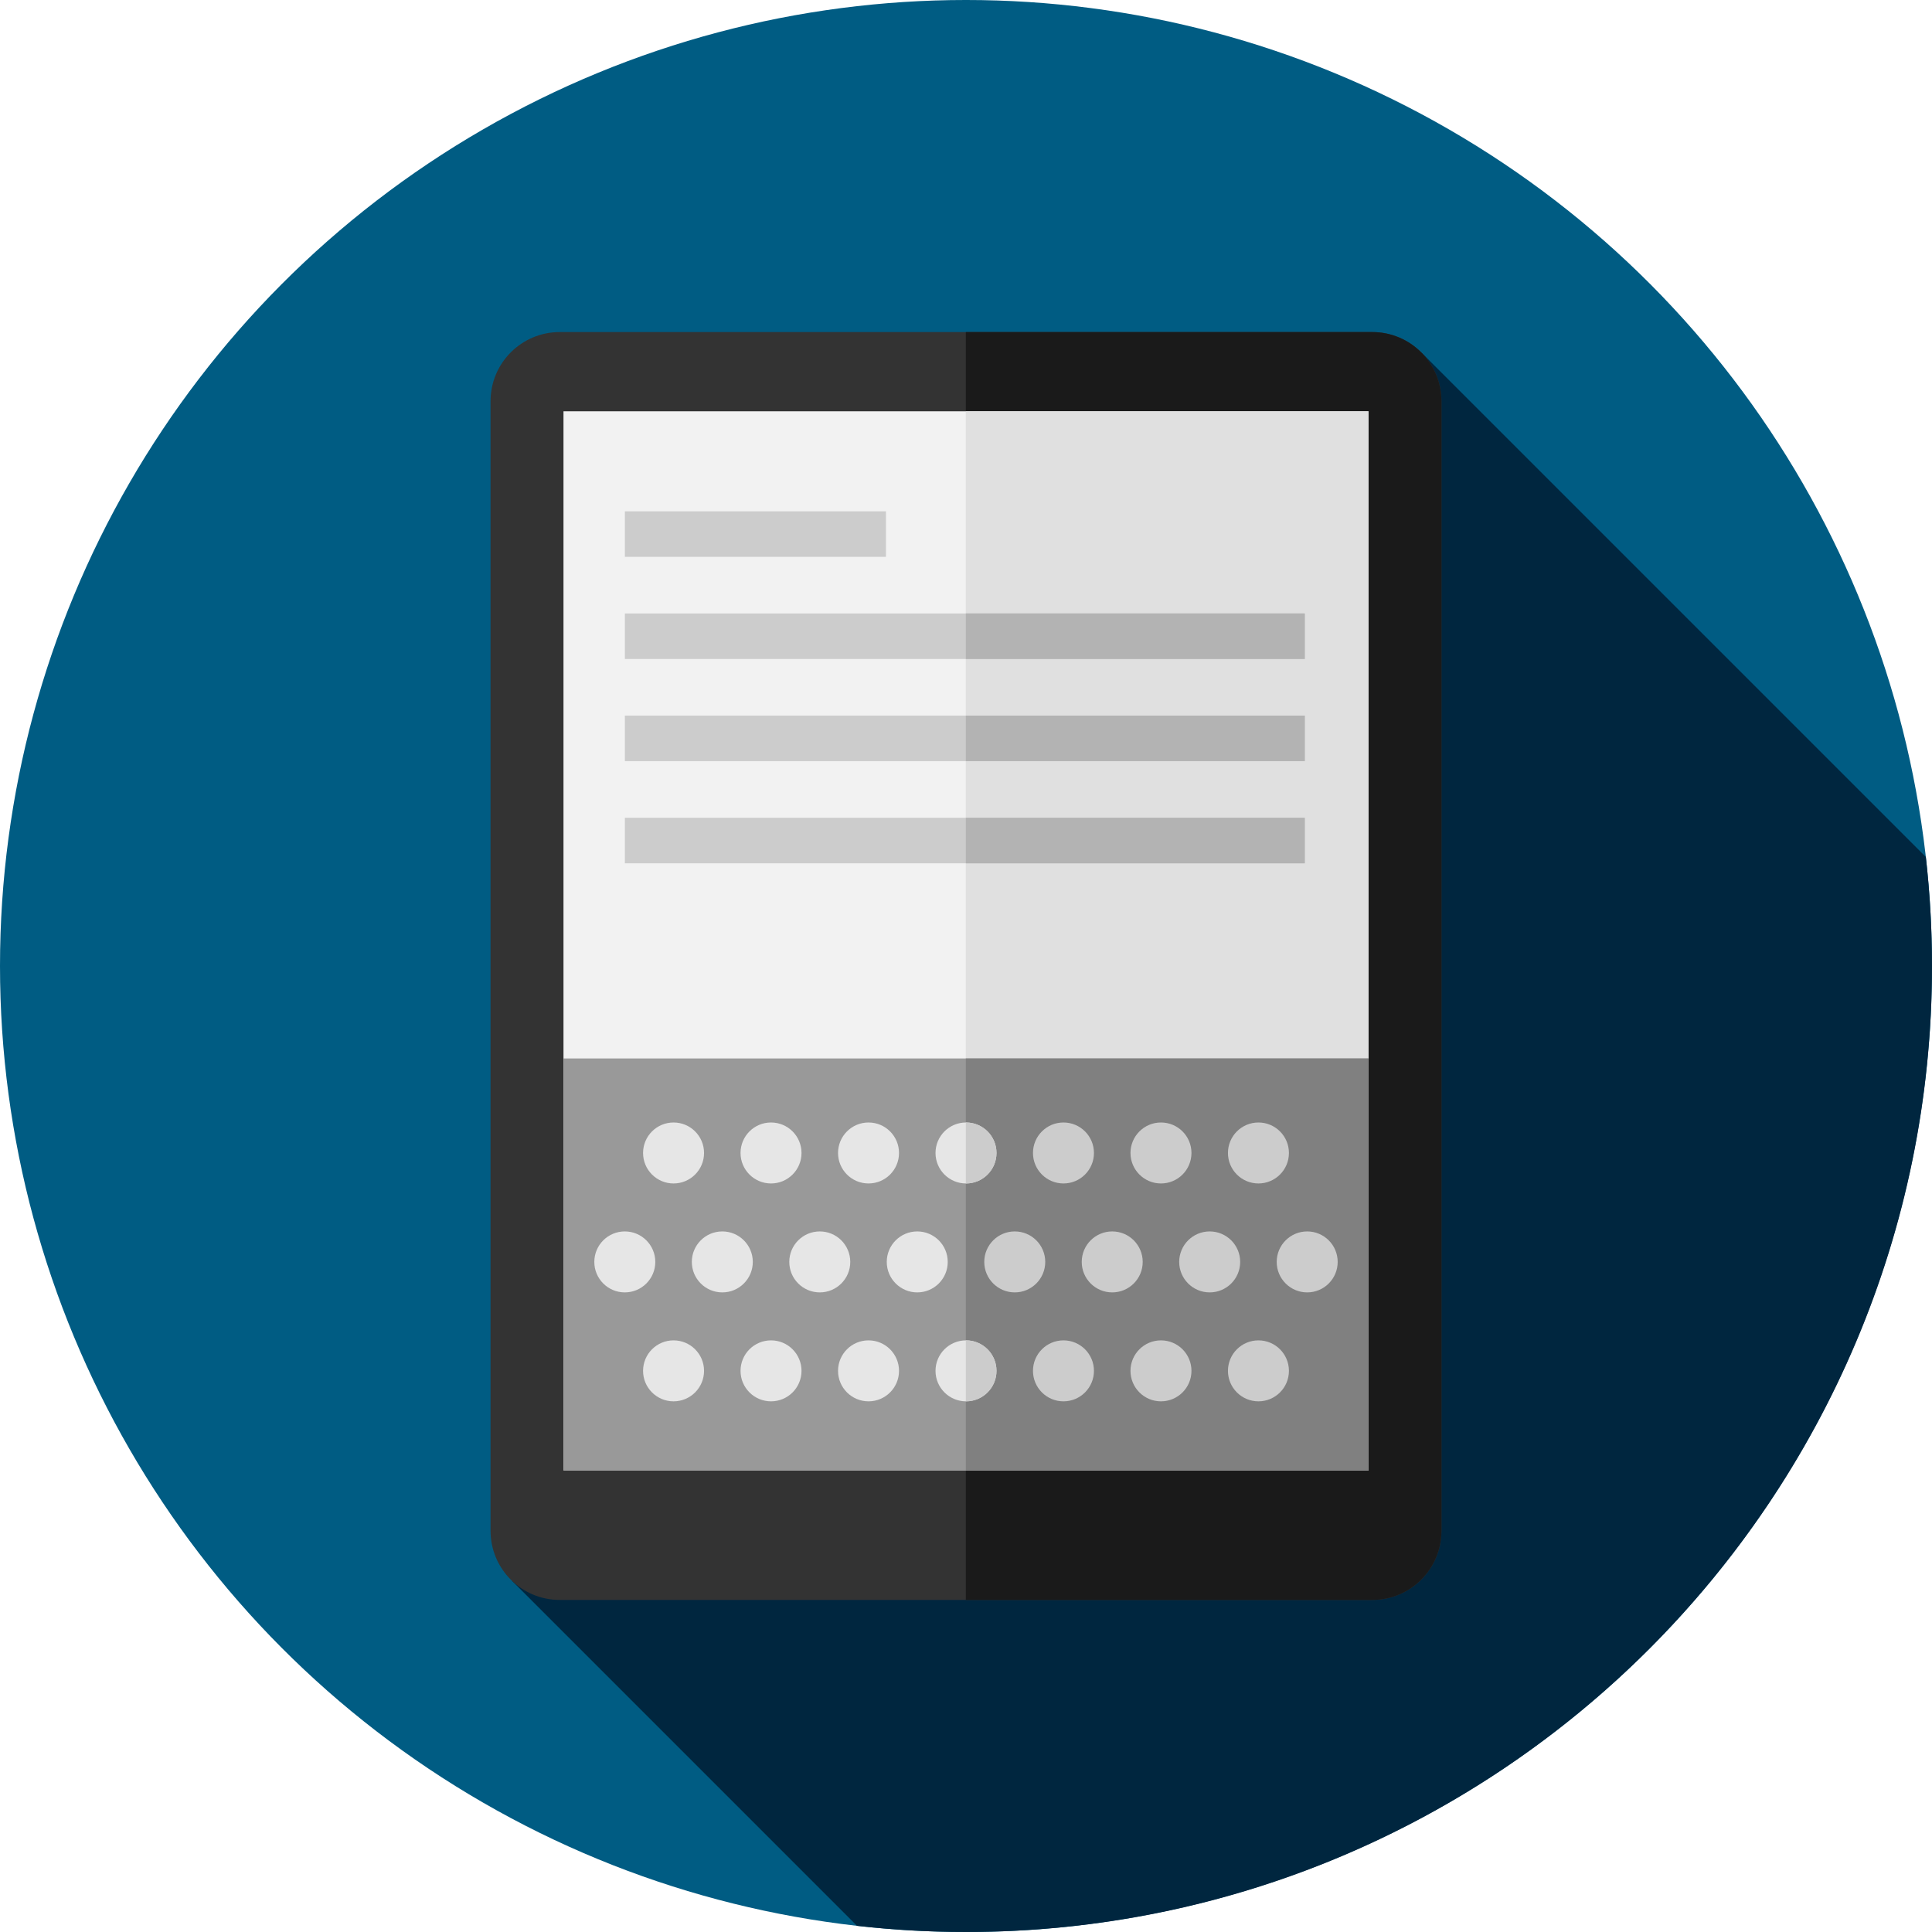 <?xml version="1.0" encoding="iso-8859-1"?>
<!-- Generator: Adobe Illustrator 19.0.0, SVG Export Plug-In . SVG Version: 6.00 Build 0)  -->
<svg version="1.1" id="Capa_1" xmlns="http://www.w3.org/2000/svg" xmlns:xlink="http://www.w3.org/1999/xlink" x="0px" y="0px"
	 viewBox="0 0 512 512" style="enable-background:new 0 0 512 512;" xml:space="preserve">
<circle style="fill:#005C83;" cx="256" cy="256" r="256"/>
<path style="fill:#00263F;" d="M512,256c0-9.769-0.567-19.404-1.632-28.889l-133.66-133.66L135.735,418.979l91.391,91.391
	c9.48,1.064,19.11,1.63,28.874,1.63C397.385,512,512,397.385,512,256z"/>
<path style="fill:#333333;" d="M363.667,424H148.333C138.208,424,130,415.792,130,405.667V106.333C130,96.208,138.208,88,148.333,88
	h215.333C373.792,88,382,96.208,382,106.333v299.333C382,415.792,373.792,424,363.667,424z"/>
<path style="fill:#1A1A1A;" d="M363.667,88H255.952v336h107.714c10.125,0,18.333-8.208,18.333-18.333V106.333
	C382,96.208,373.792,88,363.667,88z"/>
<rect x="149.33" y="109" style="fill:#F2F2F2;" width="213.33" height="280.67"/>
<rect x="255.95" y="109" style="fill:#E0E0E0;" width="106.71" height="280.67"/>
<rect x="149.33" y="280.5" style="fill:#999999;" width="213.33" height="109.17"/>
<rect x="255.95" y="280.5" style="fill:#808080;" width="106.71" height="109.17"/>
<g>
	<circle style="fill:#E6E6E6;" cx="165.58" cy="334.42" r="8.08"/>
	<circle style="fill:#E6E6E6;" cx="191.42" cy="334.42" r="8.08"/>
	<circle style="fill:#E6E6E6;" cx="217.25" cy="334.42" r="8.08"/>
	<circle style="fill:#E6E6E6;" cx="243.08" cy="334.42" r="8.08"/>
</g>
<g>
	<circle style="fill:#CCCCCC;" cx="268.92" cy="334.42" r="8.08"/>
	<circle style="fill:#CCCCCC;" cx="294.75" cy="334.42" r="8.08"/>
	<circle style="fill:#CCCCCC;" cx="320.58" cy="334.42" r="8.08"/>
	<circle style="fill:#CCCCCC;" cx="346.42" cy="334.42" r="8.08"/>
</g>
<g>
	<circle style="fill:#E6E6E6;" cx="178.5" cy="305.55" r="8.08"/>
	<circle style="fill:#E6E6E6;" cx="204.33" cy="305.55" r="8.08"/>
	<circle style="fill:#E6E6E6;" cx="230.17" cy="305.55" r="8.08"/>
	<circle style="fill:#E6E6E6;" cx="256" cy="305.55" r="8.08"/>
</g>
<g>
	<path style="fill:#CCCCCC;" d="M256,297.467c-0.016,0-0.032,0.002-0.048,0.002v16.161c0.016,0,0.032,0.002,0.048,0.002
		c4.464,0,8.083-3.619,8.083-8.083S260.464,297.467,256,297.467z"/>
	<circle style="fill:#CCCCCC;" cx="281.83" cy="305.55" r="8.08"/>
	<circle style="fill:#CCCCCC;" cx="307.67" cy="305.55" r="8.08"/>
	<circle style="fill:#CCCCCC;" cx="333.5" cy="305.55" r="8.08"/>
</g>
<g>
	<circle style="fill:#E6E6E6;" cx="178.5" cy="363.29" r="8.08"/>
	<circle style="fill:#E6E6E6;" cx="204.33" cy="363.29" r="8.08"/>
	<circle style="fill:#E6E6E6;" cx="230.17" cy="363.29" r="8.08"/>
	<circle style="fill:#E6E6E6;" cx="256" cy="363.29" r="8.08"/>
</g>
<g>
	<path style="fill:#CCCCCC;" d="M256,355.203c-0.016,0-0.032,0.002-0.048,0.002v16.161c0.016,0,0.032,0.002,0.048,0.002
		c4.464,0,8.083-3.619,8.083-8.083C264.083,358.822,260.464,355.203,256,355.203z"/>
	<circle style="fill:#CCCCCC;" cx="281.83" cy="363.29" r="8.08"/>
	<circle style="fill:#CCCCCC;" cx="307.67" cy="363.29" r="8.08"/>
	<circle style="fill:#CCCCCC;" cx="333.5" cy="363.29" r="8.08"/>
	<rect x="165.6" y="162.57" style="fill:#CCCCCC;" width="180.19" height="12.07"/>
</g>
<rect x="255.95" y="162.57" style="fill:#B3B3B3;" width="89.83" height="12.07"/>
<rect x="165.6" y="189.64" style="fill:#CCCCCC;" width="180.19" height="12.07"/>
<rect x="255.95" y="189.64" style="fill:#B3B3B3;" width="89.83" height="12.07"/>
<rect x="165.6" y="216.72" style="fill:#CCCCCC;" width="180.19" height="12.07"/>
<rect x="255.95" y="216.72" style="fill:#B3B3B3;" width="89.83" height="12.07"/>
<rect x="165.6" y="135.5" style="fill:#CCCCCC;" width="69.19" height="12.07"/>
<g>
</g>
<g>
</g>
<g>
</g>
<g>
</g>
<g>
</g>
<g>
</g>
<g>
</g>
<g>
</g>
<g>
</g>
<g>
</g>
<g>
</g>
<g>
</g>
<g>
</g>
<g>
</g>
<g>
</g>
</svg>
